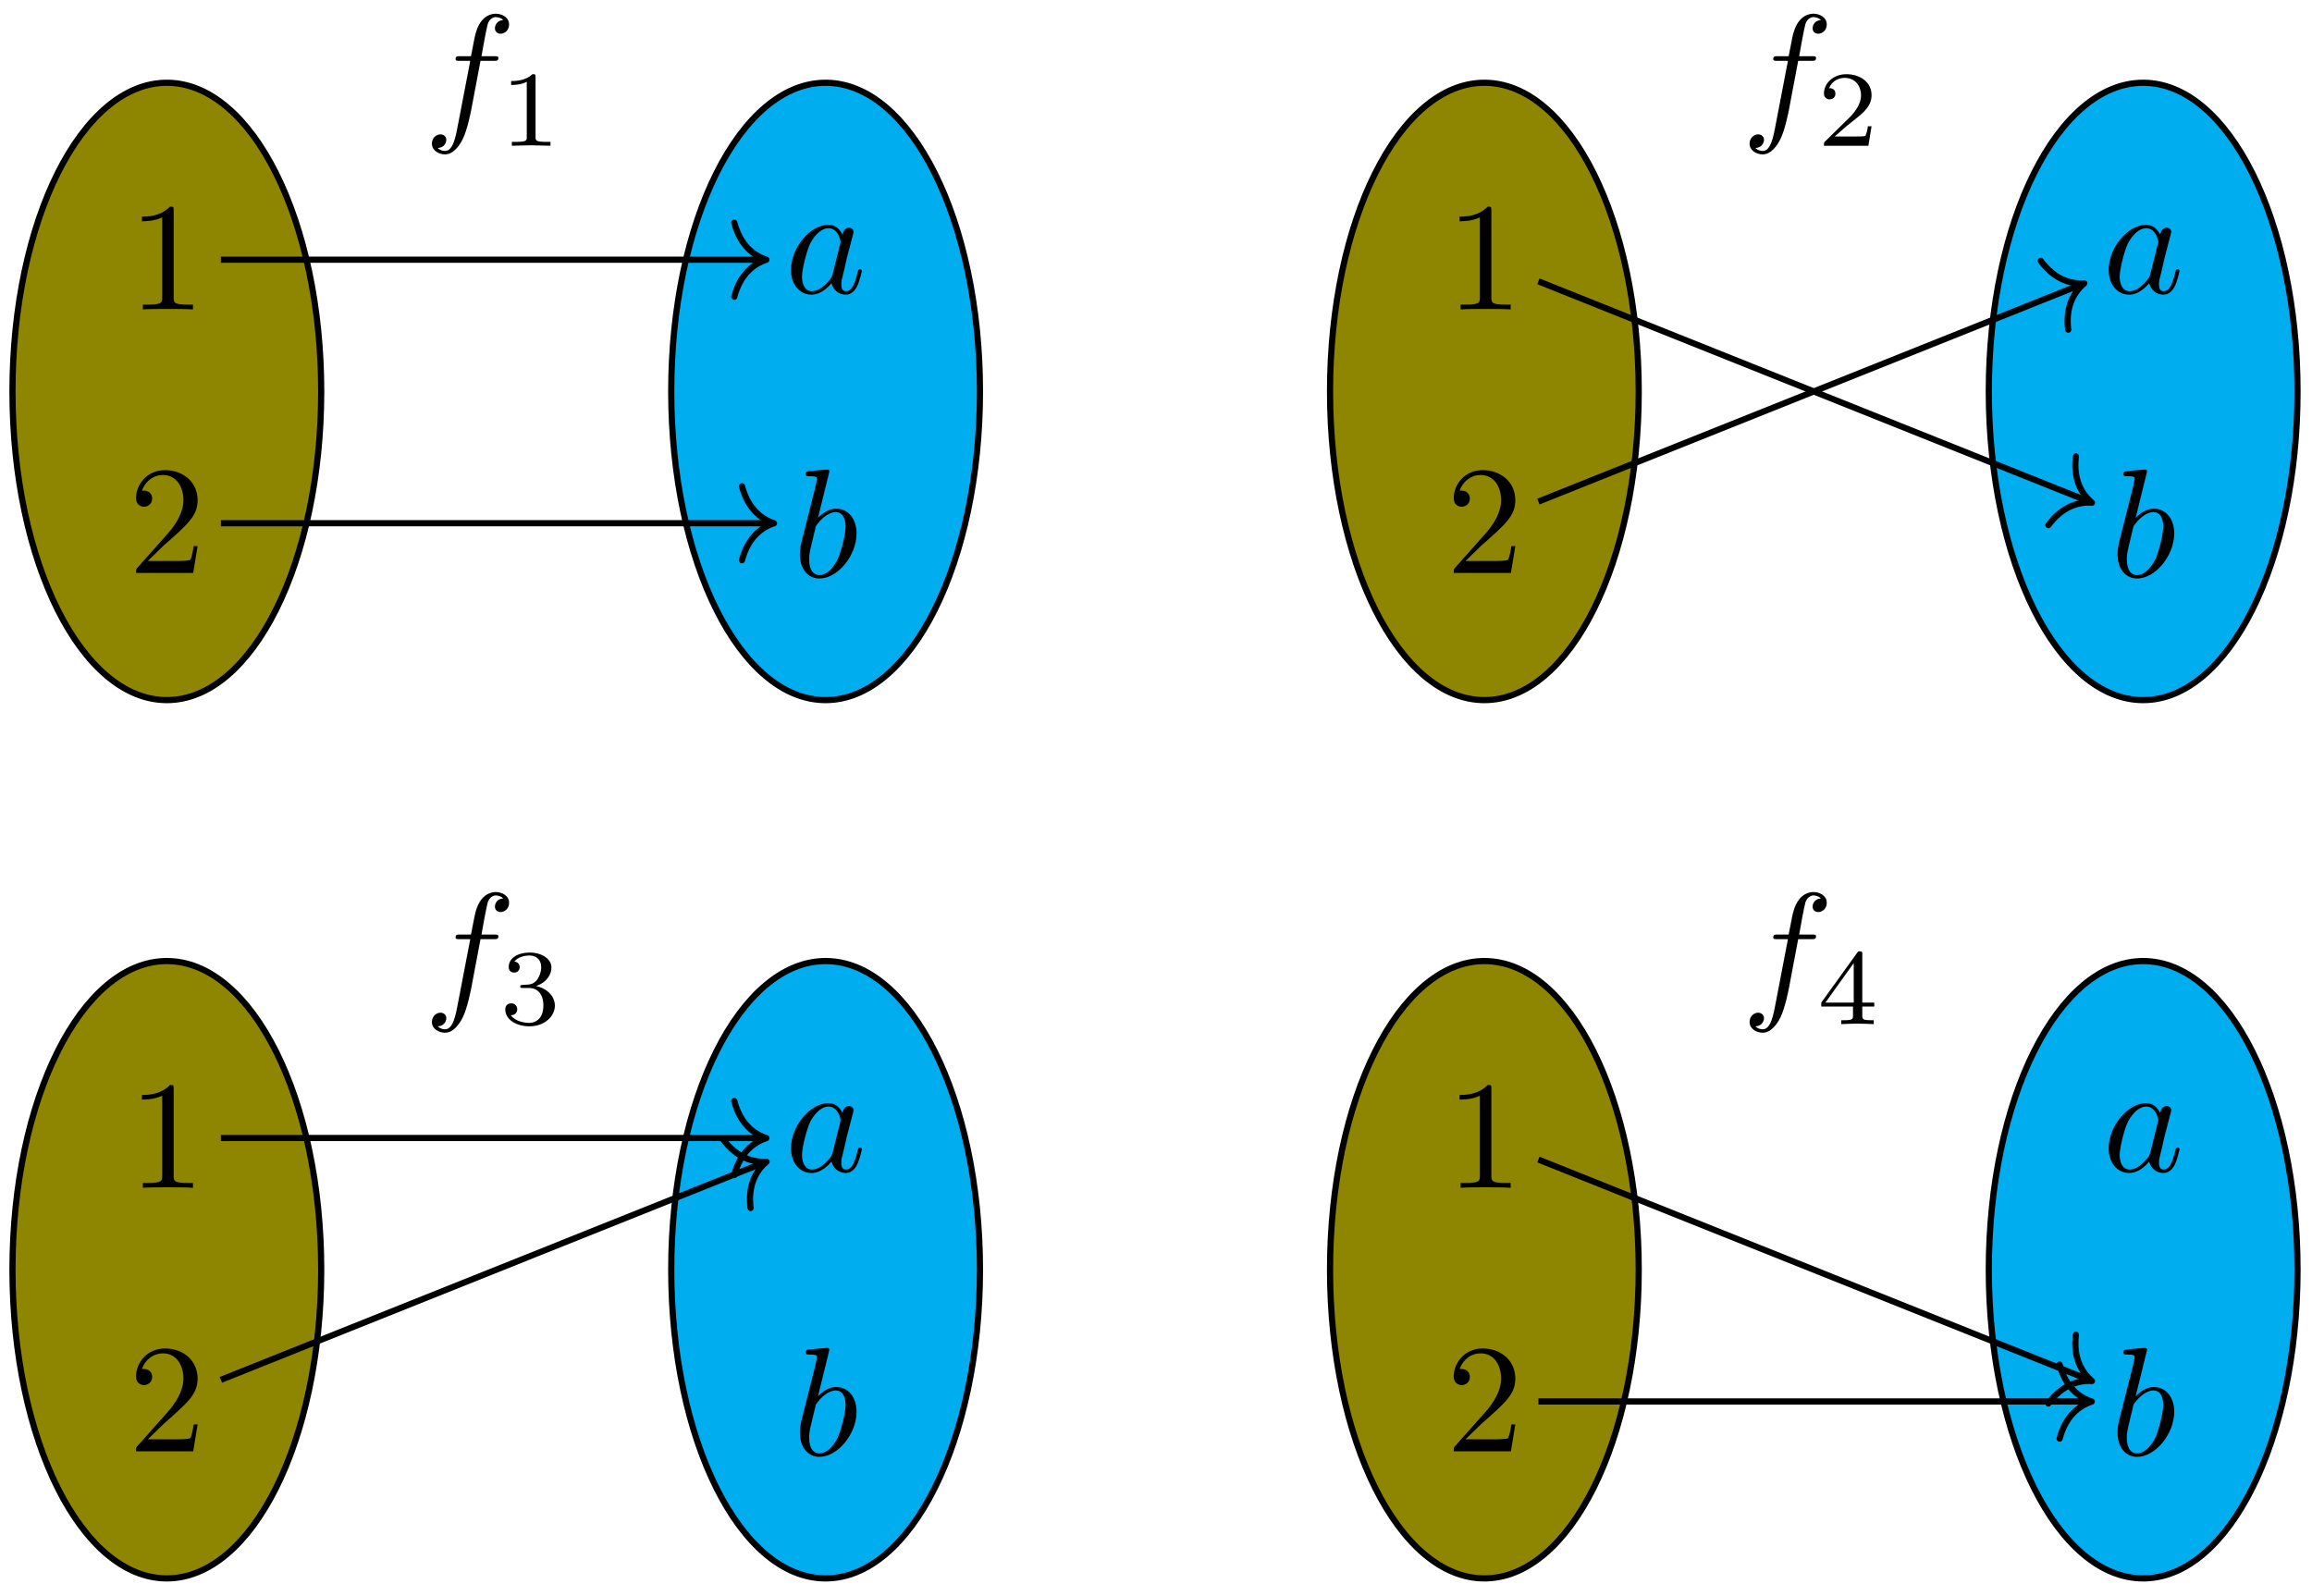 <?xml version="1.0" encoding="UTF-8"?>
<svg xmlns="http://www.w3.org/2000/svg" xmlns:xlink="http://www.w3.org/1999/xlink" width="147.883pt" height="102.084pt" viewBox="0 0 147.883 102.084" version="1.2">
<defs>
<g>
<symbol overflow="visible" id="glyph0-0">
<path style="stroke:none;" d=""/>
</symbol>
<symbol overflow="visible" id="glyph0-1">
<path style="stroke:none;" d="M 3.625 -3.953 L 4.469 -3.953 C 4.672 -3.953 4.766 -3.953 4.766 -4.141 C 4.766 -4.25 4.672 -4.25 4.5 -4.25 L 3.688 -4.25 L 3.891 -5.375 C 3.938 -5.594 4.062 -6.297 4.125 -6.406 C 4.219 -6.594 4.391 -6.75 4.594 -6.75 C 4.625 -6.75 4.891 -6.75 5.078 -6.562 C 4.641 -6.531 4.547 -6.188 4.547 -6.031 C 4.547 -5.812 4.719 -5.688 4.906 -5.688 C 5.172 -5.688 5.453 -5.906 5.453 -6.281 C 5.453 -6.734 5 -6.969 4.594 -6.969 C 4.25 -6.969 3.641 -6.781 3.344 -5.812 C 3.281 -5.594 3.25 -5.5 3.016 -4.25 L 2.328 -4.25 C 2.141 -4.25 2.031 -4.25 2.031 -4.062 C 2.031 -3.953 2.125 -3.953 2.312 -3.953 L 2.969 -3.953 L 2.219 -0.047 C 2.047 0.906 1.875 1.812 1.359 1.812 C 1.328 1.812 1.078 1.812 0.891 1.625 C 1.344 1.594 1.438 1.25 1.438 1.094 C 1.438 0.875 1.25 0.75 1.062 0.75 C 0.812 0.75 0.516 0.969 0.516 1.344 C 0.516 1.781 0.953 2.031 1.359 2.031 C 1.906 2.031 2.297 1.438 2.484 1.062 C 2.797 0.438 3.016 -0.75 3.031 -0.812 Z M 3.625 -3.953 "/>
</symbol>
<symbol overflow="visible" id="glyph0-2">
<path style="stroke:none;" d="M 3.688 -3.734 C 3.5 -4.094 3.219 -4.359 2.781 -4.359 C 1.625 -4.359 0.391 -2.906 0.391 -1.469 C 0.391 -0.547 0.938 0.109 1.703 0.109 C 1.906 0.109 2.406 0.062 2.984 -0.625 C 3.078 -0.219 3.422 0.109 3.891 0.109 C 4.234 0.109 4.469 -0.125 4.625 -0.438 C 4.797 -0.797 4.922 -1.391 4.922 -1.406 C 4.922 -1.516 4.828 -1.516 4.797 -1.516 C 4.703 -1.516 4.688 -1.469 4.656 -1.328 C 4.5 -0.688 4.312 -0.109 3.906 -0.109 C 3.641 -0.109 3.609 -0.359 3.609 -0.562 C 3.609 -0.781 3.641 -0.859 3.75 -1.297 C 3.844 -1.703 3.875 -1.812 3.953 -2.188 L 4.312 -3.562 C 4.391 -3.844 4.391 -3.859 4.391 -3.906 C 4.391 -4.062 4.266 -4.172 4.094 -4.172 C 3.859 -4.172 3.719 -3.953 3.688 -3.734 Z M 3.047 -1.172 C 2.984 -1 2.984 -0.984 2.844 -0.812 C 2.406 -0.266 2 -0.109 1.734 -0.109 C 1.234 -0.109 1.094 -0.656 1.094 -1.031 C 1.094 -1.531 1.406 -2.75 1.641 -3.203 C 1.953 -3.781 2.391 -4.141 2.781 -4.141 C 3.422 -4.141 3.562 -3.344 3.562 -3.281 C 3.562 -3.219 3.547 -3.156 3.531 -3.109 Z M 3.047 -1.172 "/>
</symbol>
<symbol overflow="visible" id="glyph0-3">
<path style="stroke:none;" d="M 2.359 -6.75 C 2.359 -6.75 2.359 -6.859 2.234 -6.859 C 2 -6.859 1.281 -6.781 1.031 -6.75 C 0.953 -6.75 0.844 -6.734 0.844 -6.562 C 0.844 -6.438 0.922 -6.438 1.078 -6.438 C 1.547 -6.438 1.562 -6.375 1.562 -6.266 C 1.562 -6.203 1.484 -5.859 1.438 -5.656 L 0.625 -2.438 C 0.5 -1.953 0.469 -1.781 0.469 -1.438 C 0.469 -0.5 0.984 0.109 1.719 0.109 C 2.891 0.109 4.094 -1.359 4.094 -2.781 C 4.094 -3.688 3.578 -4.359 2.781 -4.359 C 2.328 -4.359 1.922 -4.078 1.625 -3.766 Z M 1.438 -3.016 C 1.484 -3.234 1.484 -3.25 1.578 -3.359 C 2.062 -4 2.516 -4.141 2.766 -4.141 C 3.125 -4.141 3.391 -3.844 3.391 -3.219 C 3.391 -2.641 3.062 -1.5 2.891 -1.125 C 2.562 -0.469 2.109 -0.109 1.719 -0.109 C 1.375 -0.109 1.062 -0.375 1.062 -1.109 C 1.062 -1.297 1.062 -1.484 1.219 -2.109 Z M 1.438 -3.016 "/>
</symbol>
<symbol overflow="visible" id="glyph1-0">
<path style="stroke:none;" d=""/>
</symbol>
<symbol overflow="visible" id="glyph1-1">
<path style="stroke:none;" d="M 2.312 -4.391 C 2.312 -4.578 2.297 -4.578 2.109 -4.578 C 1.672 -4.156 1.031 -4.141 0.75 -4.141 L 0.75 -3.891 C 0.922 -3.891 1.375 -3.891 1.75 -4.094 L 1.75 -0.562 C 1.75 -0.344 1.75 -0.25 1.062 -0.25 L 0.797 -0.25 L 0.797 0 C 0.922 0 1.781 -0.031 2.031 -0.031 C 2.25 -0.031 3.109 0 3.266 0 L 3.266 -0.25 L 3 -0.25 C 2.312 -0.25 2.312 -0.344 2.312 -0.562 Z M 2.312 -4.391 "/>
</symbol>
<symbol overflow="visible" id="glyph1-2">
<path style="stroke:none;" d="M 3.484 -1.25 L 3.25 -1.25 C 3.234 -1.109 3.156 -0.703 3.078 -0.625 C 3.016 -0.594 2.484 -0.594 2.391 -0.594 L 1.125 -0.594 C 1.844 -1.234 2.078 -1.422 2.5 -1.75 C 3.016 -2.156 3.484 -2.578 3.484 -3.234 C 3.484 -4.078 2.75 -4.578 1.875 -4.578 C 1.016 -4.578 0.438 -3.984 0.438 -3.344 C 0.438 -3 0.734 -2.969 0.797 -2.969 C 0.969 -2.969 1.172 -3.078 1.172 -3.328 C 1.172 -3.453 1.125 -3.688 0.766 -3.688 C 0.969 -4.188 1.438 -4.344 1.766 -4.344 C 2.453 -4.344 2.812 -3.797 2.812 -3.234 C 2.812 -2.641 2.391 -2.156 2.172 -1.906 L 0.5 -0.266 C 0.438 -0.203 0.438 -0.188 0.438 0 L 3.281 0 Z M 3.484 -1.25 "/>
</symbol>
<symbol overflow="visible" id="glyph1-3">
<path style="stroke:none;" d="M 1.891 -2.312 C 2.422 -2.312 2.812 -1.938 2.812 -1.188 C 2.812 -0.344 2.312 -0.078 1.906 -0.078 C 1.641 -0.078 1.031 -0.156 0.734 -0.562 C 1.062 -0.578 1.141 -0.812 1.141 -0.953 C 1.141 -1.172 0.969 -1.328 0.766 -1.328 C 0.562 -1.328 0.375 -1.219 0.375 -0.938 C 0.375 -0.281 1.094 0.141 1.922 0.141 C 2.891 0.141 3.547 -0.5 3.547 -1.188 C 3.547 -1.734 3.109 -2.266 2.344 -2.438 C 3.078 -2.688 3.328 -3.219 3.328 -3.625 C 3.328 -4.172 2.703 -4.578 1.938 -4.578 C 1.172 -4.578 0.594 -4.219 0.594 -3.656 C 0.594 -3.422 0.734 -3.297 0.953 -3.297 C 1.156 -3.297 1.297 -3.453 1.297 -3.641 C 1.297 -3.844 1.156 -3.984 0.953 -4 C 1.188 -4.312 1.672 -4.391 1.922 -4.391 C 2.234 -4.391 2.672 -4.234 2.672 -3.625 C 2.672 -3.344 2.562 -3.031 2.391 -2.812 C 2.156 -2.547 1.969 -2.531 1.625 -2.516 C 1.453 -2.5 1.438 -2.5 1.406 -2.5 C 1.391 -2.5 1.328 -2.484 1.328 -2.406 C 1.328 -2.312 1.391 -2.312 1.516 -2.312 Z M 1.891 -2.312 "/>
</symbol>
<symbol overflow="visible" id="glyph1-4">
<path style="stroke:none;" d="M 3.656 -1.125 L 3.656 -1.375 L 2.891 -1.375 L 2.891 -4.469 C 2.891 -4.609 2.891 -4.656 2.734 -4.656 C 2.656 -4.656 2.625 -4.656 2.562 -4.562 L 0.266 -1.375 L 0.266 -1.125 L 2.297 -1.125 L 2.297 -0.562 C 2.297 -0.328 2.297 -0.25 1.734 -0.25 L 1.547 -0.25 L 1.547 0 C 1.906 -0.016 2.344 -0.031 2.594 -0.031 C 2.844 -0.031 3.281 -0.016 3.625 0 L 3.625 -0.25 L 3.453 -0.25 C 2.891 -0.25 2.891 -0.328 2.891 -0.562 L 2.891 -1.125 Z M 2.344 -3.906 L 2.344 -1.375 L 0.531 -1.375 Z M 2.344 -3.906 "/>
</symbol>
<symbol overflow="visible" id="glyph2-0">
<path style="stroke:none;" d=""/>
</symbol>
<symbol overflow="visible" id="glyph2-1">
<path style="stroke:none;" d="M 2.906 -6.312 C 2.906 -6.562 2.906 -6.578 2.672 -6.578 C 2.062 -5.938 1.188 -5.938 0.875 -5.938 L 0.875 -5.641 C 1.078 -5.641 1.656 -5.641 2.172 -5.891 L 2.172 -0.781 C 2.172 -0.422 2.141 -0.312 1.25 -0.312 L 0.938 -0.312 L 0.938 0 C 1.281 -0.031 2.141 -0.031 2.531 -0.031 C 2.938 -0.031 3.797 -0.031 4.141 0 L 4.141 -0.312 L 3.828 -0.312 C 2.938 -0.312 2.906 -0.422 2.906 -0.781 Z M 2.906 -6.312 "/>
</symbol>
<symbol overflow="visible" id="glyph2-2">
<path style="stroke:none;" d="M 1.25 -0.766 L 2.297 -1.781 C 3.844 -3.141 4.438 -3.672 4.438 -4.656 C 4.438 -5.781 3.547 -6.578 2.344 -6.578 C 1.219 -6.578 0.5 -5.672 0.5 -4.797 C 0.5 -4.234 0.984 -4.234 1.016 -4.234 C 1.188 -4.234 1.531 -4.359 1.531 -4.766 C 1.531 -5.016 1.359 -5.266 1 -5.266 C 0.922 -5.266 0.906 -5.266 0.875 -5.266 C 1.109 -5.906 1.641 -6.266 2.219 -6.266 C 3.109 -6.266 3.531 -5.469 3.531 -4.656 C 3.531 -3.875 3.047 -3.094 2.5 -2.484 L 0.609 -0.359 C 0.5 -0.25 0.5 -0.234 0.5 0 L 4.156 0 L 4.438 -1.719 L 4.188 -1.719 C 4.141 -1.422 4.062 -0.984 3.969 -0.844 C 3.906 -0.766 3.25 -0.766 3.031 -0.766 Z M 1.25 -0.766 "/>
</symbol>
</g>
<clipPath id="clip1">
  <path d="M 0.598 5 L 21 5 L 21 45 L 0.598 45 Z M 0.598 5 "/>
</clipPath>
<clipPath id="clip2">
  <path d="M 0.598 0 L 27 0 L 27 51 L 0.598 51 Z M 0.598 0 "/>
</clipPath>
<clipPath id="clip3">
  <path d="M 121 0 L 147.168 0 L 147.168 51 L 121 51 Z M 121 0 "/>
</clipPath>
<clipPath id="clip4">
  <path d="M 0.598 61 L 21 61 L 21 101 L 0.598 101 Z M 0.598 61 "/>
</clipPath>
<clipPath id="clip5">
  <path d="M 0.598 55 L 27 55 L 27 101.176 L 0.598 101.176 Z M 0.598 55 "/>
</clipPath>
<clipPath id="clip6">
  <path d="M 37 55 L 69 55 L 69 101.176 L 37 101.176 Z M 37 55 "/>
</clipPath>
<clipPath id="clip7">
  <path d="M 79 55 L 111 55 L 111 101.176 L 79 101.176 Z M 79 55 "/>
</clipPath>
<clipPath id="clip8">
  <path d="M 121 55 L 147.168 55 L 147.168 101.176 L 121 101.176 Z M 121 55 "/>
</clipPath>
</defs>
<g id="surface1">
<g clip-path="url(#clip1)" clip-rule="nonzero">
<path style=" stroke:none;fill-rule:nonzero;fill:rgb(55.489%,52.55%,0%);fill-opacity:1;" d="M 20.547 25.043 C 20.547 14.137 16.125 5.293 10.672 5.293 C 5.219 5.293 0.797 14.137 0.797 25.043 C 0.797 35.949 5.219 44.789 10.672 44.789 C 16.125 44.789 20.547 35.949 20.547 25.043 Z M 20.547 25.043 "/>
</g>
<g clip-path="url(#clip2)" clip-rule="nonzero">
<path style="fill:none;stroke-width:0.399;stroke-linecap:butt;stroke-linejoin:miter;stroke:rgb(0%,0%,0%);stroke-opacity:1;stroke-miterlimit:10;" d="M 9.964 -0.001 C 9.964 11.003 5.503 19.927 0.001 19.927 C -5.501 19.927 -9.963 11.003 -9.963 -0.001 C -9.963 -11.005 -5.501 -19.924 0.001 -19.924 C 5.503 -19.924 9.964 -11.005 9.964 -0.001 Z M 9.964 -0.001 " transform="matrix(0.991,0,0,-0.991,10.671,25.042)"/>
</g>
<path style="fill-rule:nonzero;fill:rgb(0%,67.839%,93.729%);fill-opacity:1;stroke-width:0.399;stroke-linecap:butt;stroke-linejoin:miter;stroke:rgb(0%,0%,0%);stroke-opacity:1;stroke-miterlimit:10;" d="M 52.483 -0.001 C 52.483 11.003 48.021 19.927 42.519 19.927 C 37.017 19.927 32.556 11.003 32.556 -0.001 C 32.556 -11.005 37.017 -19.924 42.519 -19.924 C 48.021 -19.924 52.483 -11.005 52.483 -0.001 Z M 52.483 -0.001 " transform="matrix(0.991,0,0,-0.991,10.671,25.042)"/>
<g style="fill:rgb(0%,0%,0%);fill-opacity:1;">
  <use xlink:href="#glyph0-1" x="27.11" y="7.845"/>
</g>
<g style="fill:rgb(0%,0%,0%);fill-opacity:1;">
  <use xlink:href="#glyph1-1" x="31.944" y="9.325"/>
</g>
<g style="fill:rgb(0%,0%,0%);fill-opacity:1;">
  <use xlink:href="#glyph2-1" x="8.202" y="19.795"/>
</g>
<g style="fill:rgb(0%,0%,0%);fill-opacity:1;">
  <use xlink:href="#glyph2-2" x="8.202" y="36.652"/>
</g>
<g style="fill:rgb(0%,0%,0%);fill-opacity:1;">
  <use xlink:href="#glyph0-2" x="50.203" y="18.739"/>
</g>
<g style="fill:rgb(0%,0%,0%);fill-opacity:1;">
  <use xlink:href="#glyph0-3" x="50.694" y="36.899"/>
</g>
<path style="fill:none;stroke-width:0.399;stroke-linecap:butt;stroke-linejoin:miter;stroke:rgb(0%,0%,0%);stroke-opacity:1;stroke-miterlimit:10;" d="M 3.489 8.505 L 38.491 8.505 " transform="matrix(0.991,0,0,-0.991,10.671,25.042)"/>
<path style="fill:none;stroke-width:0.399;stroke-linecap:round;stroke-linejoin:round;stroke:rgb(0%,0%,0%);stroke-opacity:1;stroke-miterlimit:10;" d="M -2.072 2.393 C -1.694 0.958 -0.85 0.28 0.001 0.001 C -0.85 -0.279 -1.694 -0.957 -2.072 -2.392 " transform="matrix(0.991,0,0,-0.991,49.019,16.614)"/>
<path style="fill:none;stroke-width:0.399;stroke-linecap:butt;stroke-linejoin:miter;stroke:rgb(0%,0%,0%);stroke-opacity:1;stroke-miterlimit:10;" d="M 3.489 -8.506 L 38.988 -8.506 " transform="matrix(0.991,0,0,-0.991,10.671,25.042)"/>
<path style="fill:none;stroke-width:0.399;stroke-linecap:round;stroke-linejoin:round;stroke:rgb(0%,0%,0%);stroke-opacity:1;stroke-miterlimit:10;" d="M -2.071 2.39 C -1.693 0.956 -0.849 0.278 -0.002 -0.002 C -0.849 -0.278 -1.693 -0.956 -2.071 -2.39 " transform="matrix(0.991,0,0,-0.991,49.51,33.471)"/>
<path style="fill-rule:nonzero;fill:rgb(55.489%,52.55%,0%);fill-opacity:1;stroke-width:0.399;stroke-linecap:butt;stroke-linejoin:miter;stroke:rgb(0%,0%,0%);stroke-opacity:1;stroke-miterlimit:10;" d="M 95.002 -0.001 C 95.002 11.003 90.544 19.927 85.042 19.927 C 79.536 19.927 75.078 11.003 75.078 -0.001 C 75.078 -11.005 79.536 -19.924 85.042 -19.924 C 90.544 -19.924 95.002 -11.005 95.002 -0.001 Z M 95.002 -0.001 " transform="matrix(0.991,0,0,-0.991,10.671,25.042)"/>
<path style=" stroke:none;fill-rule:nonzero;fill:rgb(0%,67.839%,93.729%);fill-opacity:1;" d="M 146.973 25.043 C 146.973 14.137 142.551 5.293 137.098 5.293 C 131.645 5.293 127.223 14.137 127.223 25.043 C 127.223 35.949 131.645 44.789 137.098 44.789 C 142.551 44.789 146.973 35.949 146.973 25.043 Z M 146.973 25.043 "/>
<g clip-path="url(#clip3)" clip-rule="nonzero">
<path style="fill:none;stroke-width:0.399;stroke-linecap:butt;stroke-linejoin:miter;stroke:rgb(0%,0%,0%);stroke-opacity:1;stroke-miterlimit:10;" d="M 137.524 -0.001 C 137.524 11.003 133.063 19.927 127.561 19.927 C 122.059 19.927 117.597 11.003 117.597 -0.001 C 117.597 -11.005 122.059 -19.924 127.561 -19.924 C 133.063 -19.924 137.524 -11.005 137.524 -0.001 Z M 137.524 -0.001 " transform="matrix(0.991,0,0,-0.991,10.671,25.042)"/>
</g>
<g style="fill:rgb(0%,0%,0%);fill-opacity:1;">
  <use xlink:href="#glyph0-1" x="111.393" y="7.845"/>
</g>
<g style="fill:rgb(0%,0%,0%);fill-opacity:1;">
  <use xlink:href="#glyph1-2" x="116.227" y="9.325"/>
</g>
<g style="fill:rgb(0%,0%,0%);fill-opacity:1;">
  <use xlink:href="#glyph2-1" x="92.486" y="19.795"/>
</g>
<g style="fill:rgb(0%,0%,0%);fill-opacity:1;">
  <use xlink:href="#glyph2-2" x="92.486" y="36.652"/>
</g>
<g style="fill:rgb(0%,0%,0%);fill-opacity:1;">
  <use xlink:href="#glyph0-2" x="134.486" y="18.739"/>
</g>
<g style="fill:rgb(0%,0%,0%);fill-opacity:1;">
  <use xlink:href="#glyph0-3" x="134.977" y="36.899"/>
</g>
<path style="fill:none;stroke-width:0.399;stroke-linecap:butt;stroke-linejoin:miter;stroke:rgb(0%,0%,0%);stroke-opacity:1;stroke-miterlimit:10;" d="M 88.526 7.109 L 124.057 -7.103 " transform="matrix(0.991,0,0,-0.991,10.671,25.042)"/>
<path style="fill:none;stroke-width:0.399;stroke-linecap:round;stroke-linejoin:round;stroke:rgb(0%,0%,0%);stroke-opacity:1;stroke-miterlimit:10;" d="M -2.072 2.392 C -1.693 0.956 -0.849 0.279 0.001 -0.001 C -0.852 -0.278 -1.693 -0.954 -2.073 -2.392 " transform="matrix(0.92,0.368,0.368,-0.92,133.808,32.155)"/>
<path style="fill:none;stroke-width:0.399;stroke-linecap:butt;stroke-linejoin:miter;stroke:rgb(0%,0%,0%);stroke-opacity:1;stroke-miterlimit:10;" d="M 88.526 -7.111 L 123.56 6.904 " transform="matrix(0.991,0,0,-0.991,10.671,25.042)"/>
<path style="fill:none;stroke-width:0.399;stroke-linecap:round;stroke-linejoin:round;stroke:rgb(0%,0%,0%);stroke-opacity:1;stroke-miterlimit:10;" d="M -2.071 2.391 C -1.693 0.958 -0.849 0.277 -0 0.001 C -0.851 -0.279 -1.695 -0.956 -2.074 -2.392 " transform="matrix(0.92,-0.368,-0.368,-0.92,133.317,18.125)"/>
<g clip-path="url(#clip4)" clip-rule="nonzero">
<path style=" stroke:none;fill-rule:nonzero;fill:rgb(55.489%,52.55%,0%);fill-opacity:1;" d="M 20.547 81.23 C 20.547 70.324 16.125 61.484 10.672 61.484 C 5.219 61.484 0.797 70.324 0.797 81.23 C 0.797 92.137 5.219 100.98 10.672 100.98 C 16.125 100.98 20.547 92.137 20.547 81.23 Z M 20.547 81.23 "/>
</g>
<g clip-path="url(#clip5)" clip-rule="nonzero">
<path style="fill:none;stroke-width:0.399;stroke-linecap:butt;stroke-linejoin:miter;stroke:rgb(0%,0%,0%);stroke-opacity:1;stroke-miterlimit:10;" d="M 9.964 -56.692 C 9.964 -45.688 5.503 -36.769 0.001 -36.769 C -5.501 -36.769 -9.963 -45.688 -9.963 -56.692 C -9.963 -67.696 -5.501 -76.62 0.001 -76.62 C 5.503 -76.62 9.964 -67.696 9.964 -56.692 Z M 9.964 -56.692 " transform="matrix(0.991,0,0,-0.991,10.671,25.042)"/>
</g>
<path style=" stroke:none;fill-rule:nonzero;fill:rgb(0%,67.839%,93.729%);fill-opacity:1;" d="M 62.688 81.23 C 62.688 70.324 58.266 61.484 52.812 61.484 C 47.359 61.484 42.938 70.324 42.938 81.23 C 42.938 92.137 47.359 100.98 52.812 100.98 C 58.266 100.98 62.688 92.137 62.688 81.23 Z M 62.688 81.23 "/>
<g clip-path="url(#clip6)" clip-rule="nonzero">
<path style="fill:none;stroke-width:0.399;stroke-linecap:butt;stroke-linejoin:miter;stroke:rgb(0%,0%,0%);stroke-opacity:1;stroke-miterlimit:10;" d="M 52.483 -56.692 C 52.483 -45.688 48.021 -36.769 42.519 -36.769 C 37.017 -36.769 32.556 -45.688 32.556 -56.692 C 32.556 -67.696 37.017 -76.62 42.519 -76.62 C 48.021 -76.62 52.483 -67.696 52.483 -56.692 Z M 52.483 -56.692 " transform="matrix(0.991,0,0,-0.991,10.671,25.042)"/>
</g>
<g style="fill:rgb(0%,0%,0%);fill-opacity:1;">
  <use xlink:href="#glyph0-1" x="27.11" y="64.033"/>
</g>
<g style="fill:rgb(0%,0%,0%);fill-opacity:1;">
  <use xlink:href="#glyph1-3" x="31.944" y="65.514"/>
</g>
<g style="fill:rgb(0%,0%,0%);fill-opacity:1;">
  <use xlink:href="#glyph2-1" x="8.202" y="75.984"/>
</g>
<g style="fill:rgb(0%,0%,0%);fill-opacity:1;">
  <use xlink:href="#glyph2-2" x="8.202" y="92.841"/>
</g>
<g style="fill:rgb(0%,0%,0%);fill-opacity:1;">
  <use xlink:href="#glyph0-2" x="50.204" y="74.928"/>
</g>
<g style="fill:rgb(0%,0%,0%);fill-opacity:1;">
  <use xlink:href="#glyph0-3" x="50.694" y="93.088"/>
</g>
<path style="fill:none;stroke-width:0.399;stroke-linecap:butt;stroke-linejoin:miter;stroke:rgb(0%,0%,0%);stroke-opacity:1;stroke-miterlimit:10;" d="M 3.489 -48.191 L 38.491 -48.191 " transform="matrix(0.991,0,0,-0.991,10.671,25.042)"/>
<path style="fill:none;stroke-width:0.399;stroke-linecap:round;stroke-linejoin:round;stroke:rgb(0%,0%,0%);stroke-opacity:1;stroke-miterlimit:10;" d="M -2.072 2.391 C -1.694 0.956 -0.85 0.278 0.001 -0.001 C -0.85 -0.277 -1.694 -0.955 -2.072 -2.39 " transform="matrix(0.991,0,0,-0.991,49.019,72.803)"/>
<path style="fill:none;stroke-width:0.399;stroke-linecap:butt;stroke-linejoin:miter;stroke:rgb(0%,0%,0%);stroke-opacity:1;stroke-miterlimit:10;" d="M 3.489 -63.802 L 38.519 -49.787 " transform="matrix(0.991,0,0,-0.991,10.671,25.042)"/>
<path style="fill:none;stroke-width:0.399;stroke-linecap:round;stroke-linejoin:round;stroke:rgb(0%,0%,0%);stroke-opacity:1;stroke-miterlimit:10;" d="M -2.072 2.39 C -1.695 0.957 -0.85 0.279 -0.002 -0.001 C -0.851 -0.277 -1.693 -0.959 -2.07 -2.391 " transform="matrix(0.92,-0.368,-0.368,-0.92,49.033,74.315)"/>
<path style=" stroke:none;fill-rule:nonzero;fill:rgb(55.489%,52.55%,0%);fill-opacity:1;" d="M 104.828 81.23 C 104.828 70.324 100.41 61.484 94.957 61.484 C 89.5 61.484 85.082 70.324 85.082 81.23 C 85.082 92.137 89.5 100.98 94.957 100.98 C 100.41 100.98 104.828 92.137 104.828 81.23 Z M 104.828 81.23 "/>
<g clip-path="url(#clip7)" clip-rule="nonzero">
<path style="fill:none;stroke-width:0.399;stroke-linecap:butt;stroke-linejoin:miter;stroke:rgb(0%,0%,0%);stroke-opacity:1;stroke-miterlimit:10;" d="M 95.002 -56.692 C 95.002 -45.688 90.544 -36.769 85.042 -36.769 C 79.536 -36.769 75.078 -45.688 75.078 -56.692 C 75.078 -67.696 79.536 -76.62 85.042 -76.62 C 90.544 -76.62 95.002 -67.696 95.002 -56.692 Z M 95.002 -56.692 " transform="matrix(0.991,0,0,-0.991,10.671,25.042)"/>
</g>
<path style=" stroke:none;fill-rule:nonzero;fill:rgb(0%,67.839%,93.729%);fill-opacity:1;" d="M 146.973 81.23 C 146.973 70.324 142.551 61.484 137.098 61.484 C 131.645 61.484 127.223 70.324 127.223 81.23 C 127.223 92.137 131.645 100.98 137.098 100.98 C 142.551 100.98 146.973 92.137 146.973 81.23 Z M 146.973 81.23 "/>
<g clip-path="url(#clip8)" clip-rule="nonzero">
<path style="fill:none;stroke-width:0.399;stroke-linecap:butt;stroke-linejoin:miter;stroke:rgb(0%,0%,0%);stroke-opacity:1;stroke-miterlimit:10;" d="M 137.524 -56.692 C 137.524 -45.688 133.063 -36.769 127.561 -36.769 C 122.059 -36.769 117.597 -45.688 117.597 -56.692 C 117.597 -67.696 122.059 -76.62 127.561 -76.62 C 133.063 -76.62 137.524 -67.696 137.524 -56.692 Z M 137.524 -56.692 " transform="matrix(0.991,0,0,-0.991,10.671,25.042)"/>
</g>
<g style="fill:rgb(0%,0%,0%);fill-opacity:1;">
  <use xlink:href="#glyph0-1" x="111.393" y="64.033"/>
</g>
<g style="fill:rgb(0%,0%,0%);fill-opacity:1;">
  <use xlink:href="#glyph1-4" x="116.227" y="65.514"/>
</g>
<g style="fill:rgb(0%,0%,0%);fill-opacity:1;">
  <use xlink:href="#glyph2-1" x="92.486" y="75.984"/>
</g>
<g style="fill:rgb(0%,0%,0%);fill-opacity:1;">
  <use xlink:href="#glyph2-2" x="92.486" y="92.841"/>
</g>
<g style="fill:rgb(0%,0%,0%);fill-opacity:1;">
  <use xlink:href="#glyph0-2" x="134.486" y="74.928"/>
</g>
<g style="fill:rgb(0%,0%,0%);fill-opacity:1;">
  <use xlink:href="#glyph0-3" x="134.977" y="93.088"/>
</g>
<path style="fill:none;stroke-width:0.399;stroke-linecap:butt;stroke-linejoin:miter;stroke:rgb(0%,0%,0%);stroke-opacity:1;stroke-miterlimit:10;" d="M 88.526 -49.582 L 124.057 -63.795 " transform="matrix(0.991,0,0,-0.991,10.671,25.042)"/>
<path style="fill:none;stroke-width:0.399;stroke-linecap:round;stroke-linejoin:round;stroke:rgb(0%,0%,0%);stroke-opacity:1;stroke-miterlimit:10;" d="M -2.072 2.39 C -1.694 0.958 -0.85 0.281 0 0.001 C -0.851 -0.28 -1.692 -0.956 -2.074 -2.391 " transform="matrix(0.92,0.368,0.368,-0.92,133.808,88.345)"/>
<path style="fill:none;stroke-width:0.399;stroke-linecap:butt;stroke-linejoin:miter;stroke:rgb(0%,0%,0%);stroke-opacity:1;stroke-miterlimit:10;" d="M 88.526 -65.198 L 124.029 -65.198 " transform="matrix(0.991,0,0,-0.991,10.671,25.042)"/>
<path style="fill:none;stroke-width:0.399;stroke-linecap:round;stroke-linejoin:round;stroke:rgb(0%,0%,0%);stroke-opacity:1;stroke-miterlimit:10;" d="M -2.074 2.392 C -1.696 0.958 -0.848 0.28 -0.001 0 C -0.848 -0.28 -1.696 -0.958 -2.074 -2.392 " transform="matrix(0.991,0,0,-0.991,133.794,89.66)"/>
</g>
</svg>
